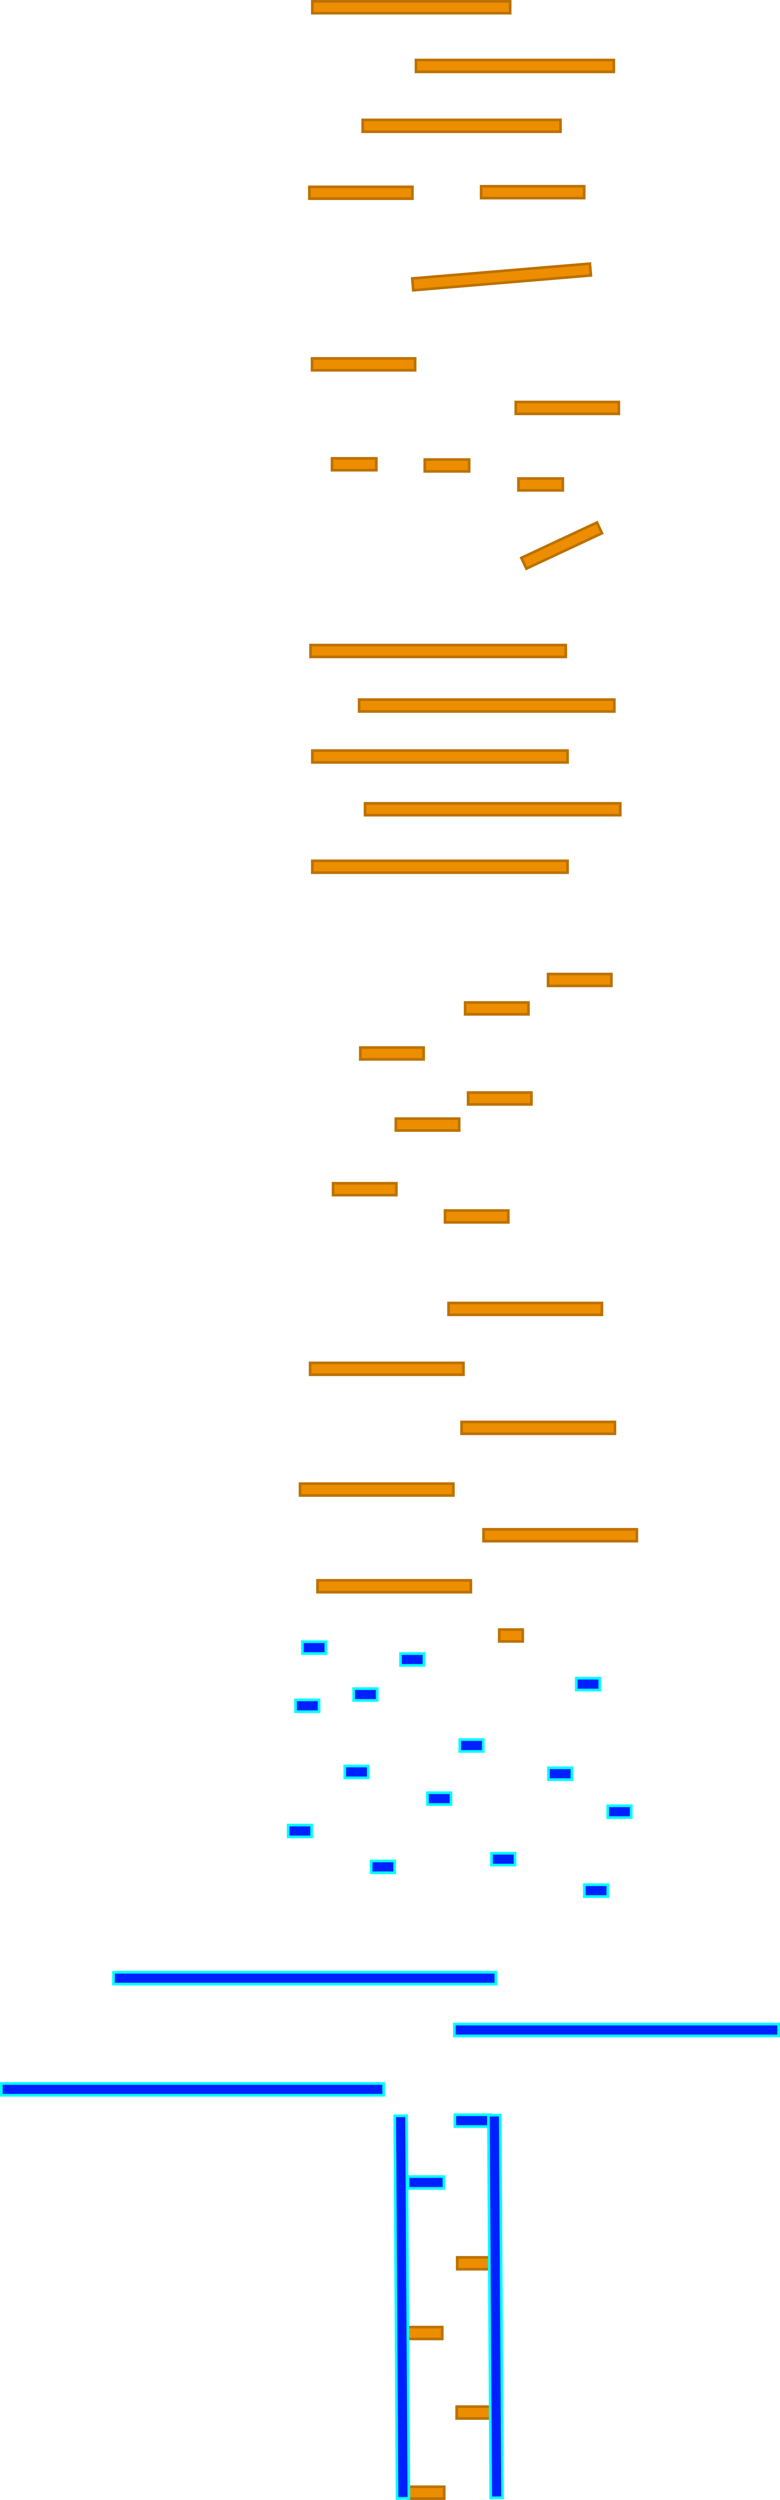 <svg version="1.1" xmlns="http://www.w3.org/2000/svg" xmlns:xlink="http://www.w3.org/1999/xlink" width="1316.945" height="4217.817" viewBox="0,0,1316.945,4217.817"><g transform="translate(494.71,3276.894)"><g data-paper-data="{&quot;isPaintingLayer&quot;:true}" fill-rule="nonzero" stroke-width="4.5" stroke-linecap="butt" stroke-linejoin="miter" stroke-miterlimit="10" stroke-dasharray="" stroke-dashoffset="0" style="mix-blend-mode: normal"><path d="M194.805,938.673v-20h60.515v20z" fill="#ec8e00" stroke="#bc7100"/><path d="M191.436,669.292v-20h60.515v20z" fill="#ec8e00" stroke="#bc7100"/><path d="M276.329,803.506v-20h60.515v20z" fill="#ec8e00" stroke="#bc7100"/><path d="M32.636,-3254.644v-20h334v20z" fill="#ec8e00" stroke="#bc7100"/><path d="M207.636,-3155.644v-20h334v20z" fill="#ec8e00" stroke="#bc7100"/><path d="M117.636,-3054.644v-20h334v20z" fill="#ec8e00" stroke="#bc7100"/><path d="M27.636,-2941.644v-20h174v20z" fill="#ec8e00" stroke="#bc7100"/><path d="M317.636,-2942.644v-20h174v20z" fill="#ec8e00" stroke="#bc7100"/><path d="M202.988,-2787.166l-1.663,-19.931l299.958,-25.025l1.663,19.931z" fill="#ec8e00" stroke="#bc7100"/><path d="M32.159,-2652.179v-20h174v20z" fill="#ec8e00" stroke="#bc7100"/><path d="M376.135,-2578.671v-20h174v20z" fill="#ec8e00" stroke="#bc7100"/><path d="M65.819,-2483.581v-20h74.901v20z" fill="#ec8e00" stroke="#bc7100"/><path d="M222.471,-2481.584v-20h74.901v20z" fill="#ec8e00" stroke="#bc7100"/><path d="M380.624,-2449.557v-20h74.901v20z" fill="#ec8e00" stroke="#bc7100"/><path d="M394.005,-2317.532l-8.473,-18.117l127.693,-59.718l8.473,18.117z" fill="#ec8e00" stroke="#bc7100"/><path d="M29.624,-2168.557v-20h430.901v20z" fill="#ec8e00" stroke="#bc7100"/><path d="M111.624,-2076.557v-20h430.901v20z" fill="#ec8e00" stroke="#bc7100"/><path d="M32.624,-1990.557v-20h430.901v20z" fill="#ec8e00" stroke="#bc7100"/><path d="M121.624,-1901.557v-20h430.901v20z" fill="#ec8e00" stroke="#bc7100"/><path d="M32.624,-1804.557v-20h430.901v20z" fill="#ec8e00" stroke="#bc7100"/><path d="M430.624,-1613.557v-20h106.901v20z" fill="#ec8e00" stroke="#bc7100"/><path d="M290.624,-1565.557v-20h106.901v20z" fill="#ec8e00" stroke="#bc7100"/><path d="M113.624,-1489.557v-20h106.901v20z" fill="#ec8e00" stroke="#bc7100"/><path d="M295.624,-1413.557v-20h106.901v20z" fill="#ec8e00" stroke="#bc7100"/><path d="M173.624,-1369.557v-20h106.901v20z" fill="#ec8e00" stroke="#bc7100"/><path d="M67.624,-1260.557v-20h106.901v20z" fill="#ec8e00" stroke="#bc7100"/><path d="M256.624,-1214.557v-20h106.901v20z" fill="#ec8e00" stroke="#bc7100"/><path d="M262.624,-1058.557v-20h258.901v20z" fill="#ec8e00" stroke="#bc7100"/><path d="M28.885,-957.461v-20h258.901v20z" fill="#ec8e00" stroke="#bc7100"/><path d="M284.636,-857.866v-20h258.901v20z" fill="#ec8e00" stroke="#bc7100"/><path d="M11.858,-753.767v-20h258.901v20z" fill="#ec8e00" stroke="#bc7100"/><path d="M321.663,-676.695v-20h258.901v20z" fill="#ec8e00" stroke="#bc7100"/><path d="M41.378,-590.614v-20h258.901v20z" fill="#ec8e00" stroke="#bc7100"/><path d="M348.18,-507.536v-20h39.682v20z" fill="#ec8e00" stroke="#bc7100"/><path d="M102.429,-407.942v-20h39.682v20z" fill="#0021ff" stroke="#00ffff"/><path d="M491.813,-77.116v-20h39.682v20z" fill="#0021ff" stroke="#00ffff"/><path d="M131.948,-117.161v-20h39.682v20z" fill="#0021ff" stroke="#00ffff"/><path d="M335.147,-130.179v-20h39.682v20z" fill="#0021ff" stroke="#00ffff"/><path d="M-8.202,-177.731v-20h39.682v20z" fill="#0021ff" stroke="#00ffff"/><path d="M531.333,-210.269v-20h39.682v20z" fill="#0021ff" stroke="#00ffff"/><path d="M227.023,-232.296v-20h39.682v20z" fill="#0021ff" stroke="#00ffff"/><path d="M15.807,-487.056v-20h39.682v20z" fill="#0021ff" stroke="#00ffff"/><path d="M4.291,-388.963v-20h39.682v20z" fill="#0021ff" stroke="#00ffff"/><path d="M431.213,-274.353v-20h39.682v20z" fill="#0021ff" stroke="#00ffff"/><path d="M478.255,-425.509v-20h39.682v20z" fill="#0021ff" stroke="#00ffff"/><path d="M181.453,-467.056v-20h39.682v20z" fill="#0021ff" stroke="#00ffff"/><path d="M87.354,-277.371v-20h39.682v20z" fill="#0021ff" stroke="#00ffff"/><path d="M281.543,-321.92v-20h39.682v20z" fill="#0021ff" stroke="#00ffff"/><path d="M-303.093,70.634v-20h645.568v20z" fill="#0021ff" stroke="#00ffff"/><path d="M272.417,158.068v-20h547.568v20z" fill="#0021ff" stroke="#00ffff"/><path d="M-492.46,258.212v-20h645.568v20z" fill="#0021ff" stroke="#00ffff"/><path d="M273.21,310.97v-20h60.515v20z" fill="#0021ff" stroke="#00ffff"/><path d="M277.258,551.661v-20h60.515v20z" fill="#ec8e00" stroke="#bc7100"/><path d="M194.294,415.28v-20h60.515v20z" fill="#0021ff" stroke="#00ffff"/><path d="M171.731,292.783l20,-0.121l3.918,645.556l-20,0.121z" fill="#0021ff" stroke="#00ffff"/><path d="M329.884,291.777l20,-0.121l3.918,645.556l-20,0.121z" fill="#0021ff" stroke="#00ffff"/></g></g></svg>
